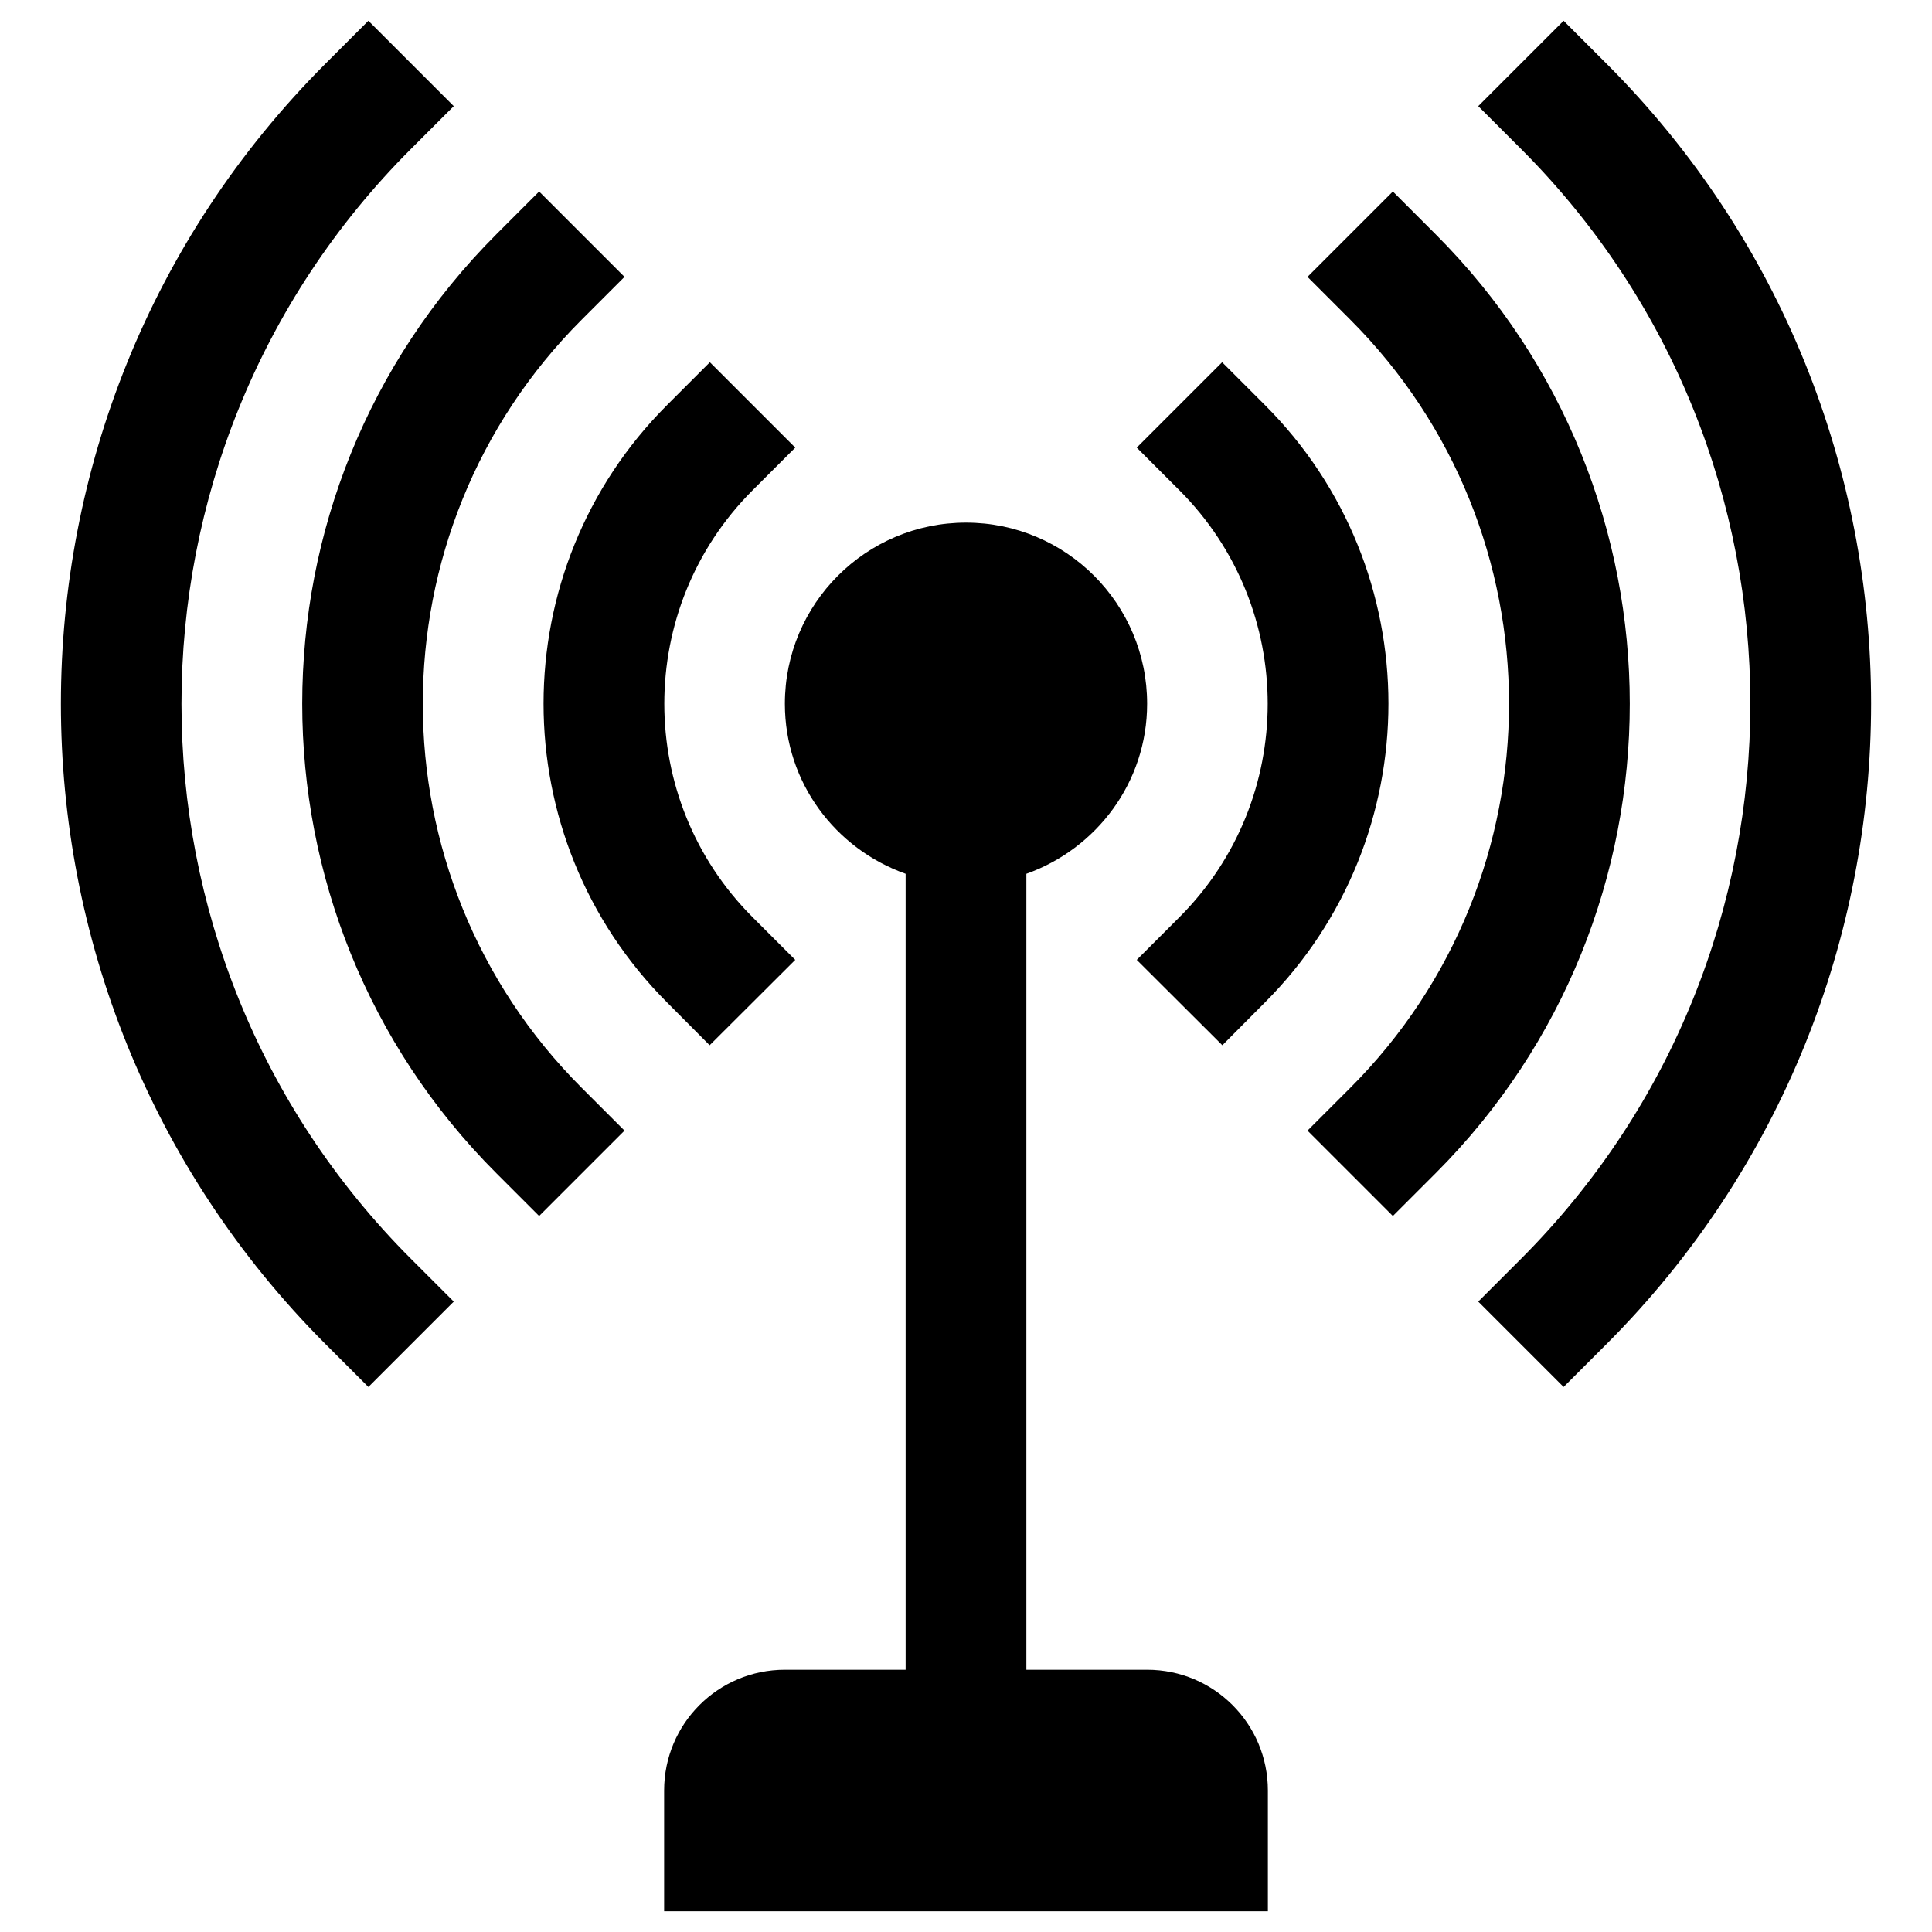 <?xml version="1.0" encoding="utf-8"?>
<!-- Generator: Adobe Illustrator 16.0.0, SVG Export Plug-In . SVG Version: 6.00 Build 0)  -->
<!DOCTYPE svg PUBLIC "-//W3C//DTD SVG 1.1//EN" "http://www.w3.org/Graphics/SVG/1.1/DTD/svg11.dtd">
<svg version="1.1" id="Layer_1" xmlns="http://www.w3.org/2000/svg" xmlns:xlink="http://www.w3.org/1999/xlink" x="0px" y="0px"
	 width="512px" height="512px" viewBox="0 0 512 512" enable-background="new 0 0 512 512" xml:space="preserve">
<path d="M336,474.5v32H176v-32c0-17.688,14.313-32,32-32h32V231.563c-18.625-6.625-32-24.188-32-45.063c0-26.5,21.5-48,48-48
	s48,21.5,48,48c0,20.875-13.438,38.438-32,45.063V442.5h32C321.688,442.5,336,456.813,336,474.5z M176.813,265.688L188.063,277
	l22.688-22.625l-11.313-11.313c-31.188-31.188-31.188-81.938,0-113.125l11.313-11.313L188.125,96l-11.313,11.313
	C133.125,150.938,133.125,222,176.813,265.688z M154.188,84.688L165.5,73.375L142.875,50.75l-11.313,11.313
	c-68.625,68.625-68.625,180.25,0,248.875l11.313,11.313l22.625-22.625l-11.313-11.313C98,232.188,98,140.813,154.188,84.688z
	 M108.938,39.438l11.313-11.313L97.625,5.5L86.313,16.813c-93.563,93.563-93.563,245.813,0,339.438l11.313,11.313l22.625-22.625
	l-11.313-11.313C27.813,252.5,27.813,120.5,108.938,39.438z M312.563,243.063l-11.313,11.313L323.938,277l11.25-11.313
	c43.688-43.688,43.688-114.75,0-158.375L323.875,96l-22.625,22.625l11.313,11.313C343.75,161.125,343.75,211.875,312.563,243.063z
	 M380.438,62.063L369.125,50.75L346.5,73.375l11.313,11.313c56.125,56.125,56.125,147.5,0,203.625L346.5,299.625l22.625,22.625
	l11.313-11.313C449.063,242.313,449.063,130.688,380.438,62.063z M425.688,16.813L414.375,5.5L391.75,28.125l11.313,11.313
	c81.063,81.063,81.063,213,0,294.188l-11.313,11.313l22.625,22.625l11.313-11.313C519.25,262.625,519.25,110.313,425.688,16.813z"/>
</svg>
